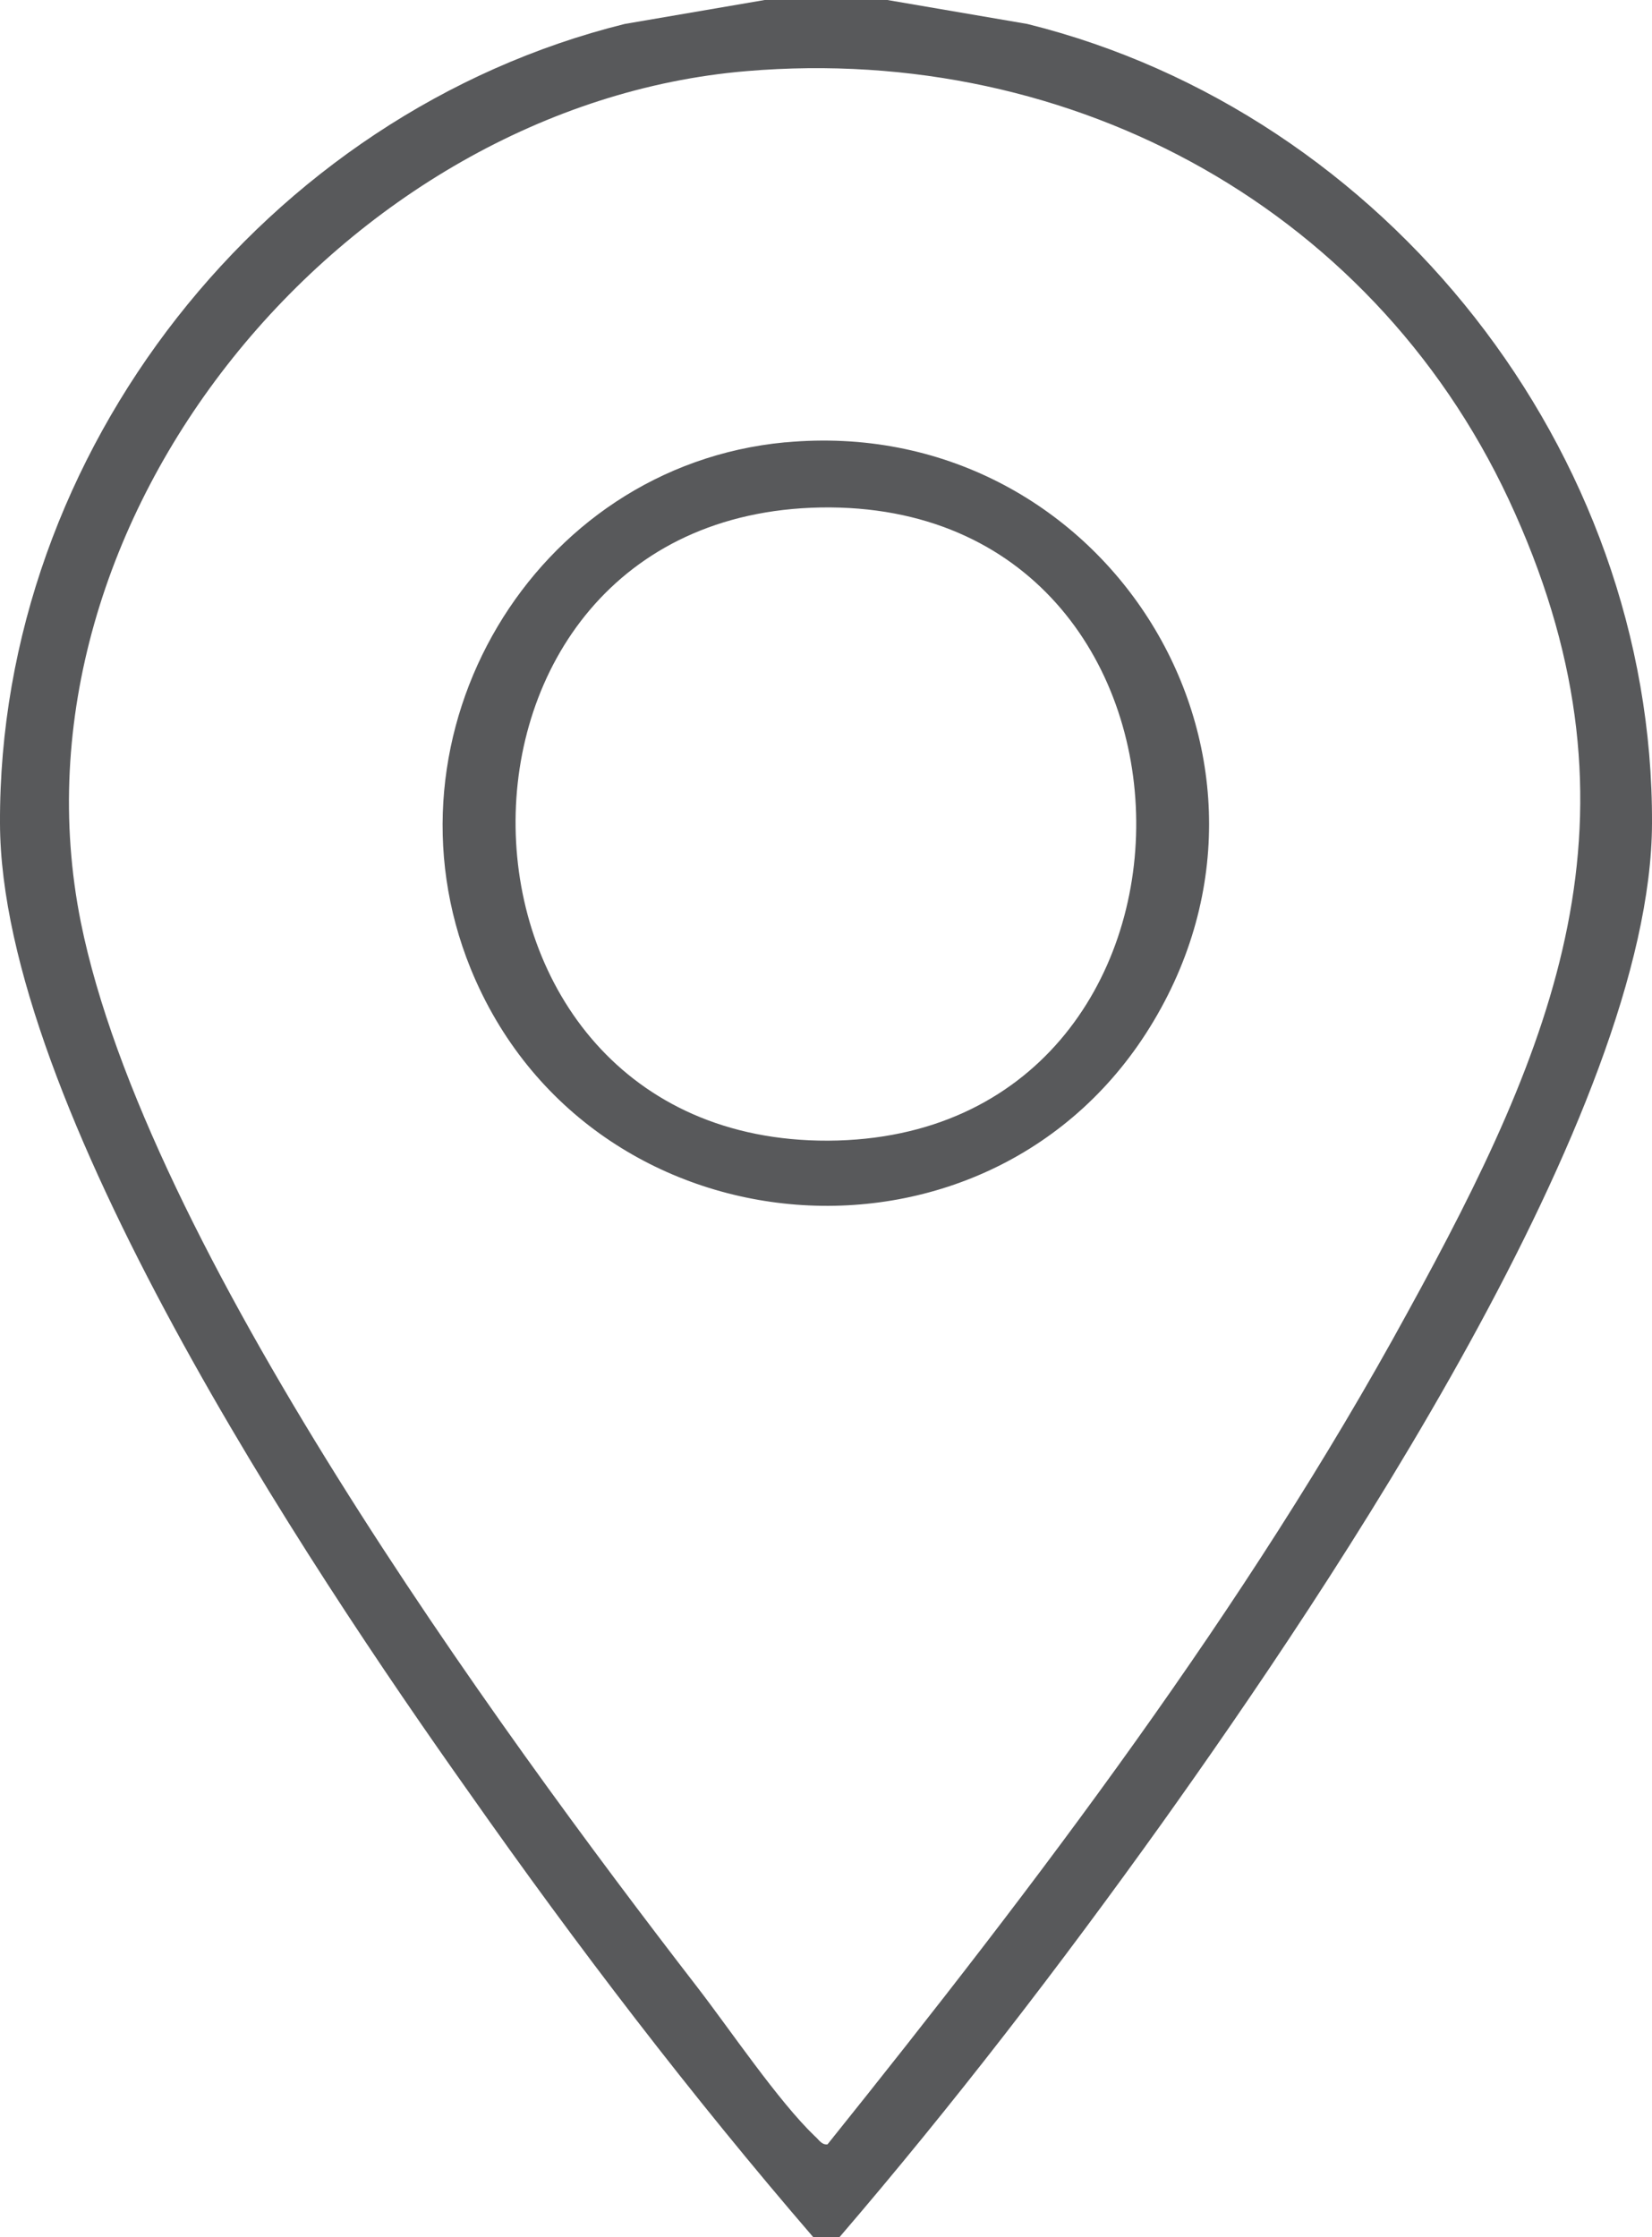 <?xml version="1.0" encoding="UTF-8"?>
<svg id="Layer_2" data-name="Layer 2" xmlns="http://www.w3.org/2000/svg" viewBox="0 0 22.08 29.89">
  <defs>
    <style>
      .cls-1 {
        fill: #58595b;
      }
    </style>
  </defs>
  <g id="Page07">
    <g>
      <path class="cls-1" d="M11.86,0l1.87.32c4.8,1.19,8.37,5.71,8.35,10.68-.01,3.84-4.31,10.22-6.55,13.36-1.36,1.9-2.79,3.76-4.31,5.53h-.35c-1.63-1.89-3.16-3.89-4.6-5.94C4.1,20.89.01,14.74,0,11-.02,6.03,3.55,1.51,8.35.32l1.87-.32h1.63ZM9.98.95C4.61,1.4,0,6.93,1.08,12.32c.87,4.31,5.52,10.71,8.24,14.23.44.57,1.08,1.52,1.57,1.99.05.04.09.12.17.11,2.8-3.49,5.6-7.17,7.75-11.11,1.98-3.6,3.25-6.63,1.44-10.68C18.46,2.83,14.36.58,9.98.95Z"/>
      <path class="cls-1" d="M10.5,5.91c4.2-.39,7.09,4.09,4.92,7.73-2.14,3.6-7.55,3.18-9.13-.7-1.27-3.13.83-6.71,4.2-7.03ZM10.97,6.78c-5.52.1-5.39,8.48.1,8.46,5.53-.03,5.48-8.55-.1-8.46Z"/>
    </g>
  </g>
</svg>